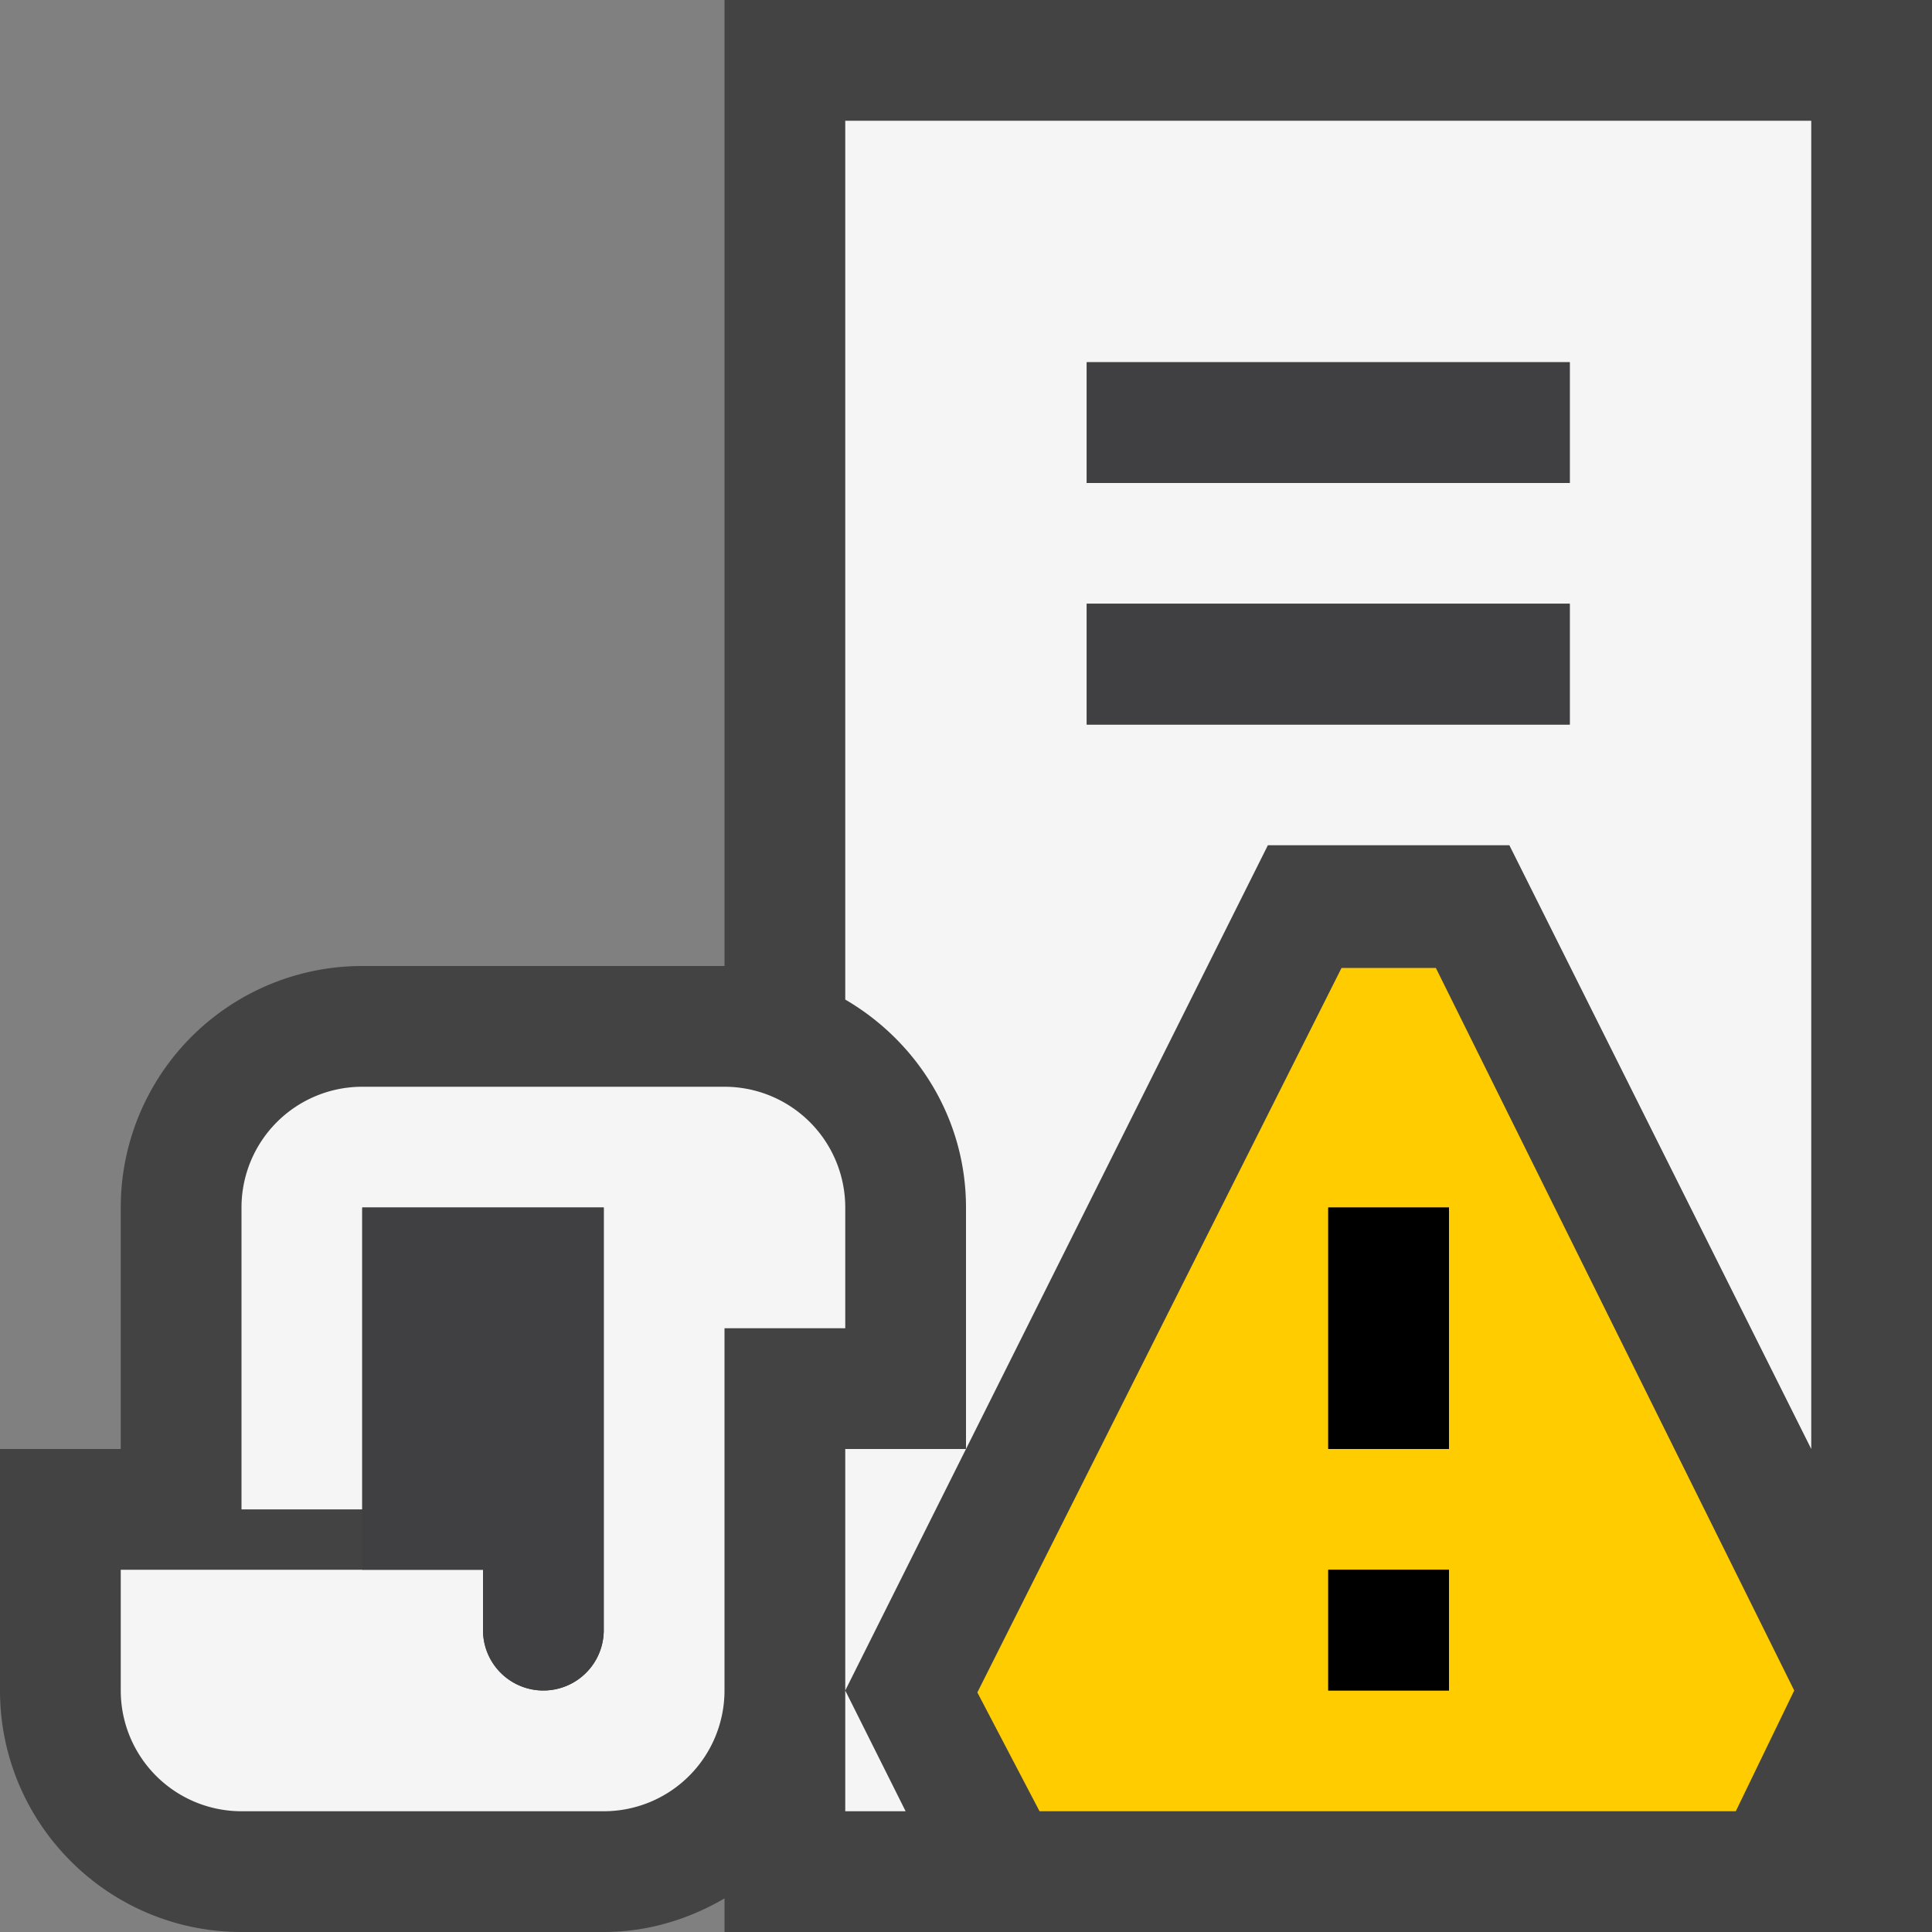 <svg xmlns="http://www.w3.org/2000/svg" viewBox="0 0 16 16"><rect x="0" y="0" width="16" height="16" fill="#808080" stroke="none"/><style>.st0{fill:#434343}.st1{fill:#f5f5f5}.st2{fill:#403F41}.st3{fill:#fc0}</style><g id="outline"><path class="st0" d="M6.5 15.5v-.65l-.752.44c-.239.14-.49.21-.748.21H2c-.827 0-1.5-.673-1.5-1.5v-1.5h1V10c0-.827.673-1.5 1.5-1.5h3.5v-8h9v15h-9z"/><path class="st0" d="M15 1v14H7v-1.023l-1.505.881A.974.974 0 0 1 5 15H2c-.551 0-1-.448-1-1v-1h1v-3c0-.552.449-1 1-1h4V1h8m1-1H6v8H3a2 2 0 0 0-2 2v2H0v2c0 1.104.897 2 2 2h3c.366 0 .705-.106 1-.278V16h10V0z"/></g><g id="icon_x5F_bg"><path class="st1" d="M7.5 15L7 14v1zM7 14l1-2H7zM7 1v7.278c.595.347 1 .985 1 1.722v2l2.5-5h2l2.5 5V1H7zm6 5H9V5h4v1zm0-2H9V3h4v1zM7 10a1 1 0 0 0-1-1H3a1 1 0 0 0-1 1v2.5h1V10h2v3.5a.5.5 0 0 1-1 0V13H1v1a1 1 0 0 0 1 1h3a1 1 0 0 0 1-1v-3h1v-1z"/></g><g id="icon_x5F_fg"><path class="st2" d="M9 3h4v1H9zM9 5h4v1H9zM3 10v3h1v.5a.5.5 0 0 0 1 0V10H3z"/></g><path class="st3" d="M11.891 8.016h-.781l-3.016 6 .515.984h5.766l.484-1-2.968-5.984zM12 14h-1v-1h1v1zm0-2h-1v-2h1v2z" id="not_x5F_bg"/><path d="M12 12h-1v-2h1v2zm0 1h-1v1h1v-1z" id="not_x5F_fg"/></svg>